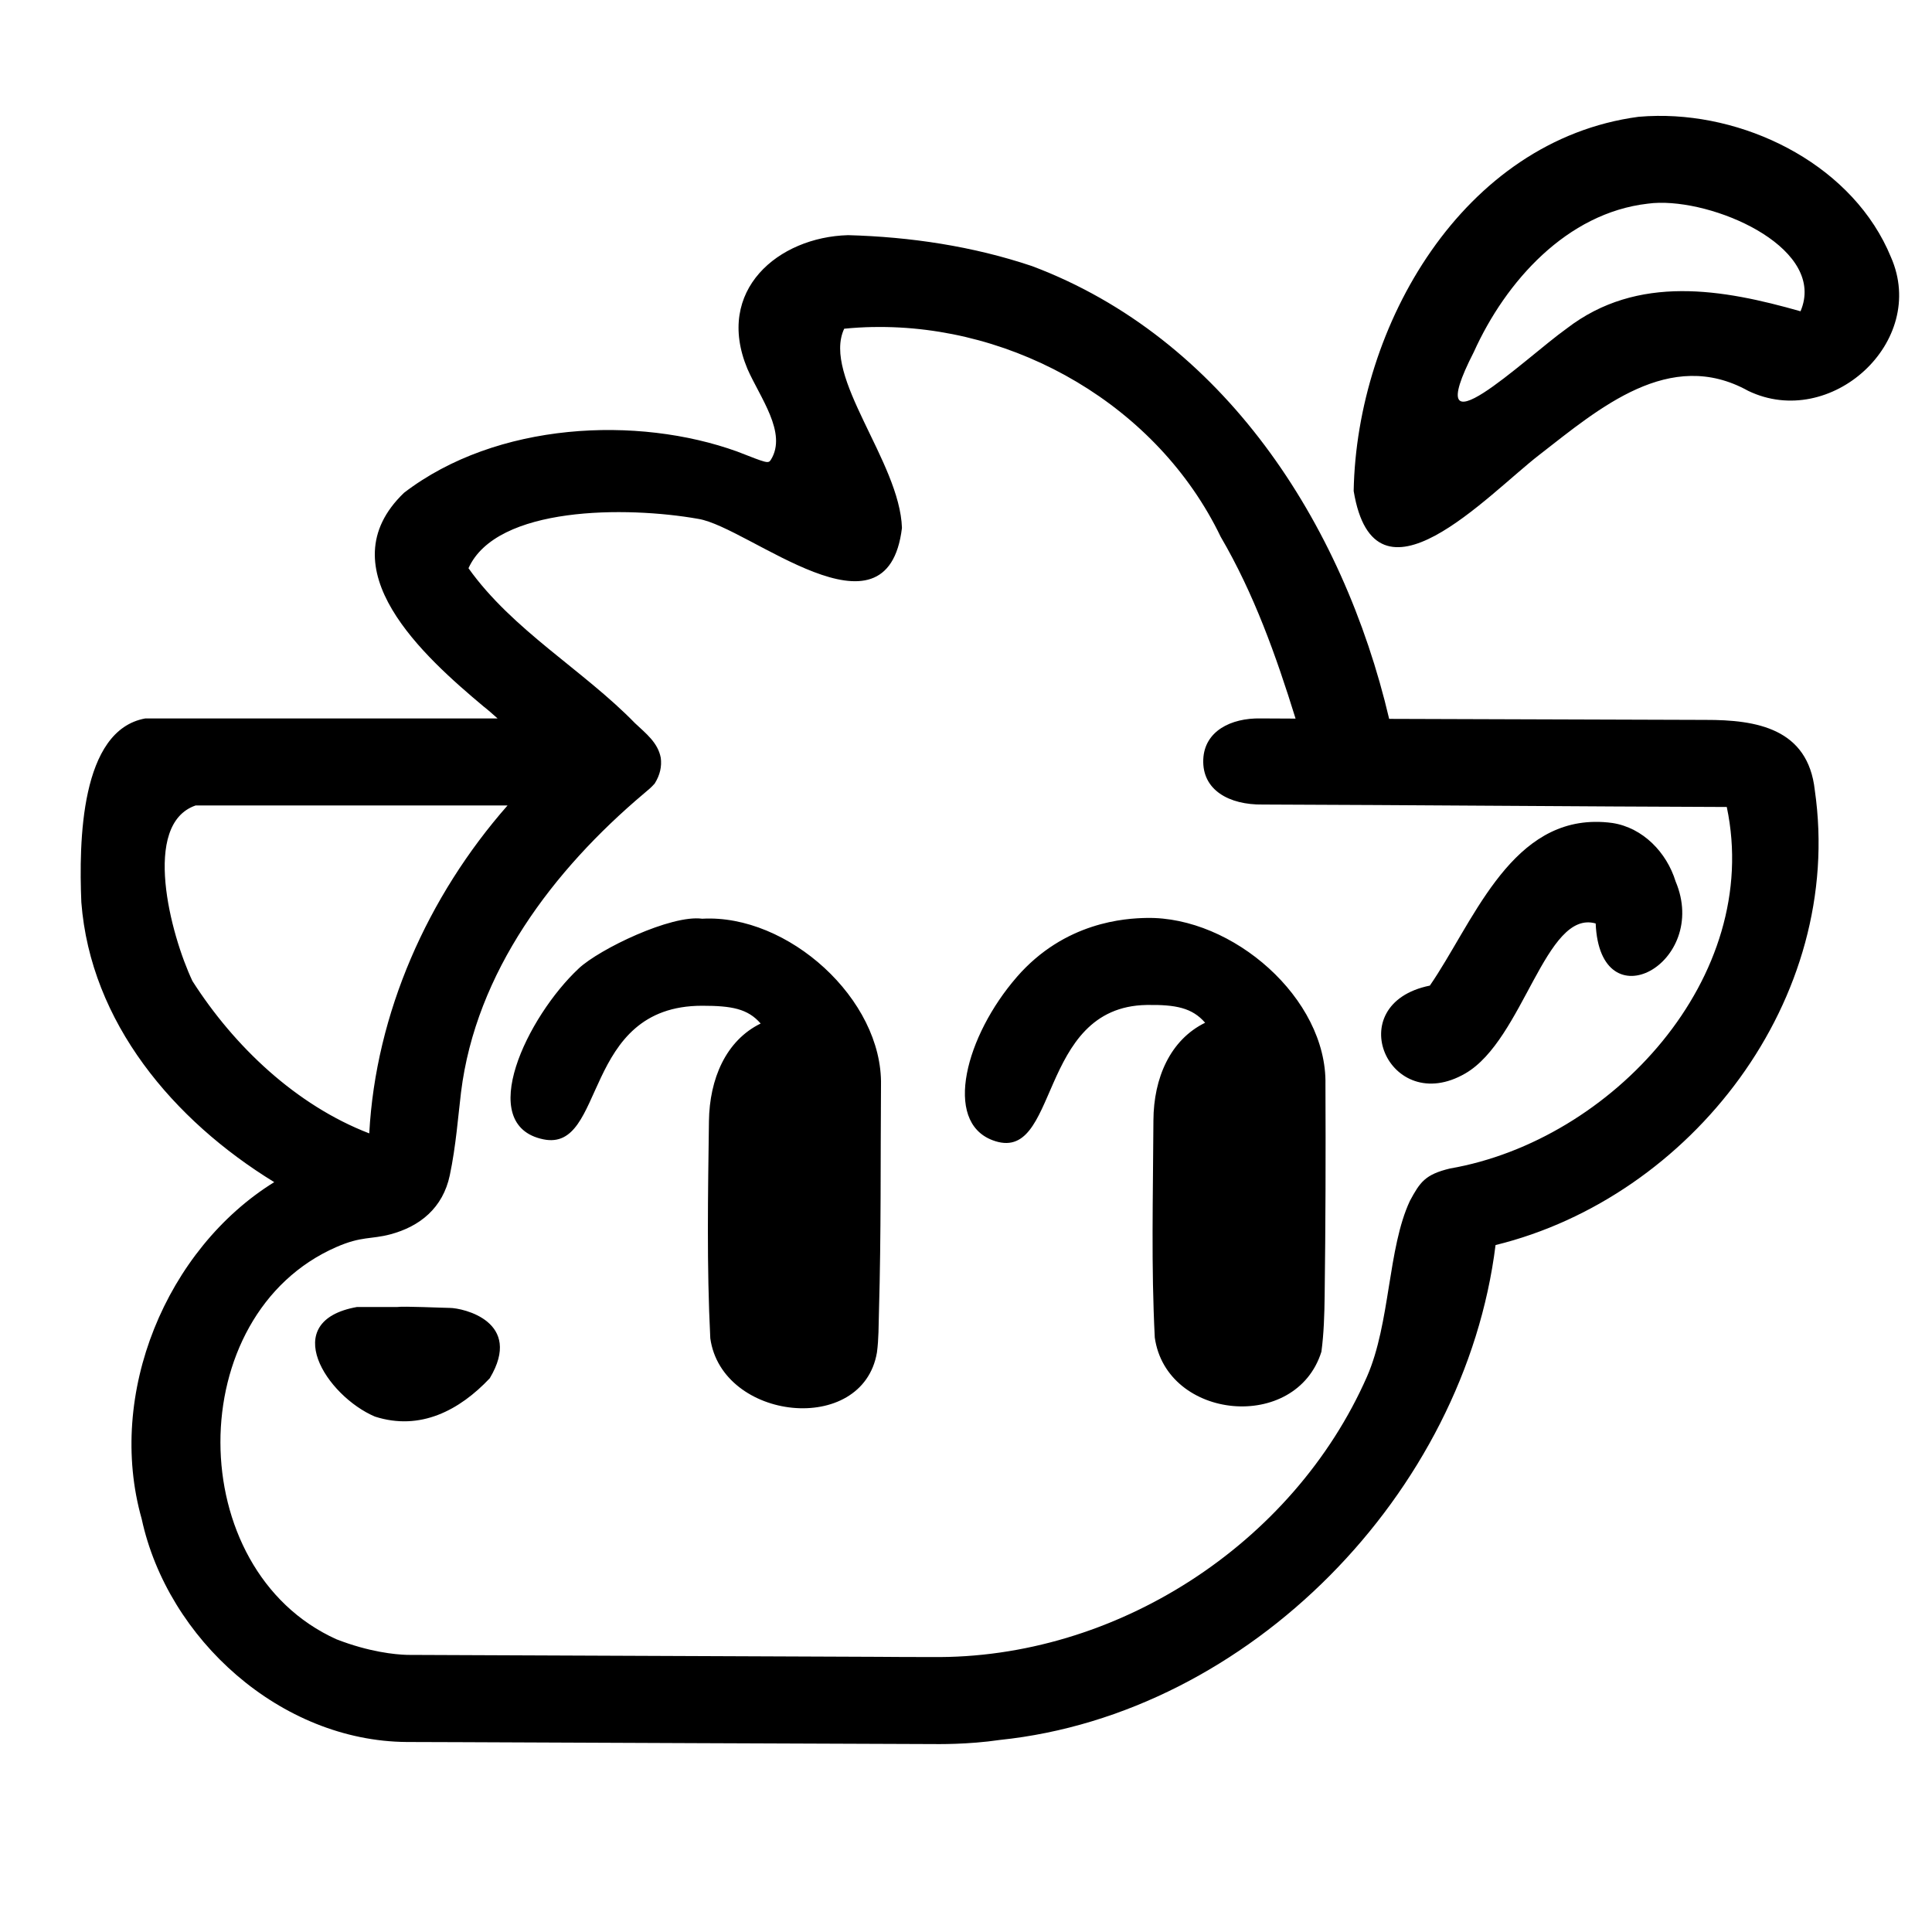 <?xml version="1.0" encoding="UTF-8" standalone="no"?>
<!-- Created with Inkscape (http://www.inkscape.org/) -->

<svg
   width="111"
   height="111"
   viewBox="0 0 111 111"
   version="1.1"
   id="svg1"
   sodipodi:docname="scrunchesvgCurrentColor2.svg"
   inkscape:version="1.3.2 (091e20e, 2023-11-25, custom)"
   xmlns:inkscape="http://www.inkscape.org/namespaces/inkscape"
   xmlns:sodipodi="http://sodipodi.sourceforge.net/DTD/sodipodi-0.dtd"
   xmlns="http://www.w3.org/2000/svg"
   xmlns:svg="http://www.w3.org/2000/svg">
  <sodipodi:namedview
     id="namedview1"
     pagecolor="#ffffff"
     bordercolor="#000000"
     borderopacity="0.25"
     inkscape:showpageshadow="2"
     inkscape:pageopacity="0.0"
     inkscape:pagecheckerboard="0"
     inkscape:deskcolor="#d1d1d1"
     inkscape:zoom="7.5998053"
     inkscape:cx="55.790903"
     inkscape:cy="66.778026"
     inkscape:window-width="2560"
     inkscape:window-height="1369"
     inkscape:window-x="1912"
     inkscape:window-y="-8"
     inkscape:window-maximized="1"
     inkscape:current-layer="svg1" />
  <defs
     id="defs1" />
  <g
     id="layer8"
     transform="translate(-58.642,-79.279)">
    <path
       id="path19"
       style="color:#000000;fill:currentColor;stroke-linecap:round;stroke-linejoin:round;-inkscape-stroke:none"
       d="m 153.856,85.937 c -0.362,0.004 -0.723,0.021 -1.08,0.053 -10.096,1.354 -16.188,12.008 -16.361,21.498 1.215,7.334 7.708,0.198 10.688,-2.094 3.418,-2.653 7.469,-6.161 11.977,-3.66 4.723,2.278 10.355,-2.806 8.201,-7.686 -2.109,-5.134 -7.987,-8.171 -13.424,-8.111 z m 0.127,4.994 c 3.566,-0.059 9.603,2.717 8.105,6.232 -4.436,-1.26 -9.353,-2.157 -13.439,0.994 -2.392,1.707 -8.582,7.699 -5.33,1.344 1.831,-4.056 5.343,-7.984 9.988,-8.52 0.213,-0.03 0.438,-0.047 0.676,-0.051 z m -46.625,1.859 c -3.996,0.111 -7.66,3.165 -5.775,7.679 0.718,1.645 2.3,3.68 1.352,5.219 -0.15,0.244 -0.229,0.2 -1.923,-0.461 -5.734,-2.078 -13.837,-1.716 -19.158,2.365 -4.536,4.353 1.197,9.449 4.584,12.287 0.232,0.176 0.514,0.431 0.791,0.676 -6.746,2e-5 -13.491,-2e-5 -20.236,0 -3.738,0.672 -3.82,7.076 -3.678,10.561 0.532,6.909 5.295,12.533 11.082,16.08 -6.196,3.846 -9.654,12.154 -7.615,19.348 1.49,6.904 7.985,12.771 15.235,12.818 1.039,0.007 1.787,0.004 3.088,0.01 9.024,0.041 18.033,0.074 27.041,0.109 0.334,0.001 2.073,0.038 3.951,-0.238 14.336,-1.492 26.706,-14.21 28.469,-28.431 11.232,-2.757 20.076,-14.121 18.342,-26.136 -0.392,-3.547 -3.344,-4.043 -6.274,-4.037 l -18.18,-0.059 c -2.659,-11.312 -9.552,-21.891 -20.52,-26.014 -3.403,-1.144 -6.997,-1.68 -10.576,-1.777 z m 1.428,5.279 c 8.223,-0.16 16.379,4.556 19.988,12.049 1.915,3.274 3.185,6.842 4.303,10.447 l -2.014,-0.01 c -1.695,-0.03 -3.222,0.724 -3.289,2.356 -0.072,1.763 1.49,2.619 3.419,2.591 8.198,0.026 18.46,0.115 26.658,0.141 2.069,9.789 -6.615,19.162 -15.906,20.771 -1.427,0.345 -1.715,0.778 -2.299,1.858 -1.278,2.731 -1.118,7.01 -2.463,10.092 -4.248,9.659 -14.474,16.258 -25.029,16.117 -1.023,0.001 -2.025,-0.002 -3.076,-0.012 -9.013,-0.037 -18.024,-0.074 -27.037,-0.111 -0.698,-0.019 -2.192,-0.166 -4.07,-0.897 -8.862,-4 -8.911,-18.648 0,-22.537 1.452,-0.634 1.976,-0.43 3.094,-0.727 1.703,-0.452 3.022,-1.519 3.418,-3.389 0.356,-1.681 0.487,-3.476 0.646,-4.77 0.85,-6.9 5.29,-12.768 10.518,-17.176 0.277,-0.233 0.406,-0.336 0.609,-0.566 0.313,-0.499 0.412,-0.986 0.35,-1.475 -0.163,-0.877 -0.858,-1.406 -1.48,-1.992 -2.97,-3.051 -7.035,-5.344 -9.568,-8.904 1.616,-3.582 9.086,-3.567 13.209,-2.834 2.912,0.477 10.849,7.471 11.695,0.521 -0.117,-3.799 -4.609,-8.698 -3.318,-11.447 0.548,-0.055 1.094,-0.087 1.643,-0.098 z M 69.88,125.556 h 17.922 c -4.592,5.224 -7.573,11.933 -7.945,18.84 -4.211,-1.622 -7.769,-5.01 -10.158,-8.752 -1.264,-2.673 -2.931,-9.02 0.182,-10.088 z m 80.369,0.943 c -4.96,0.072 -7.026,5.872 -9.457,9.406 -5.207,1.058 -2.349,7.596 2.044,5.043 3.339,-1.94 4.595,-9.437 7.483,-8.613 0.242,5.785 6.576,2.274 4.59,-2.422 -0.509,-1.653 -1.868,-3.078 -3.627,-3.35 -0.357,-0.049 -0.703,-0.069 -1.033,-0.064 z m -33.191,8.917 c -2.926,3.367 -4.245,8.286 -1.397,9.37 3.882,1.477 2.508,-7.666 8.861,-7.768 1.681,-0.027 2.619,0.167 3.359,1.021 -2.003,0.981 -2.959,3.172 -2.971,5.613 -0.023,4.547 -0.131,8.324 0.078,12.473 0.674,4.747 8.115,5.471 9.574,0.814 0.142,-1.06 0.172,-2.138 0.186,-3.207 0.053,-4.078 0.064,-8.118 0.046,-12.148 0.099,-4.944 -5.34,-9.659 -10.273,-9.566 -1.212,0.023 -4.696,0.212 -7.464,3.398 z m -25.165,-0.496 c -2.946,2.751 -5.987,9 -2.035,9.817 3.629,0.751 2.164,-7.677 9.127,-7.674 1.693,8.5e-4 2.619,0.167 3.359,1.021 -2.003,0.981 -2.939,3.188 -2.971,5.613 -0.055,4.176 -0.132,8.324 0.078,12.473 0.663,4.742 8.753,5.629 9.574,0.814 0.104,-0.775 0.094,-1.551 0.116,-2.333 0.128,-4.546 0.084,-8.662 0.117,-13.02 0.101,-4.944 -5.347,-9.848 -10.273,-9.568 -1.774,-0.244 -5.894,1.737 -7.092,2.856 z m -7.413,19.503 c -0.383,-0.002 -2.669,-0.107 -3.001,-0.053 h -2.324 c -4.557,0.809 -1.75,5.115 1.028,6.297 2.613,0.84 4.872,-0.373 6.597,-2.201 1.944,-3.251 -1.523,-4.038 -2.3,-4.043 z"
       sodipodi:nodetypes="scccccssscccssccsccccccccsssccccccscccccscccccccccssssscscccsccccccccccscccccssscsccscssssscscscscssccccssc" />
  </g>
</svg>
